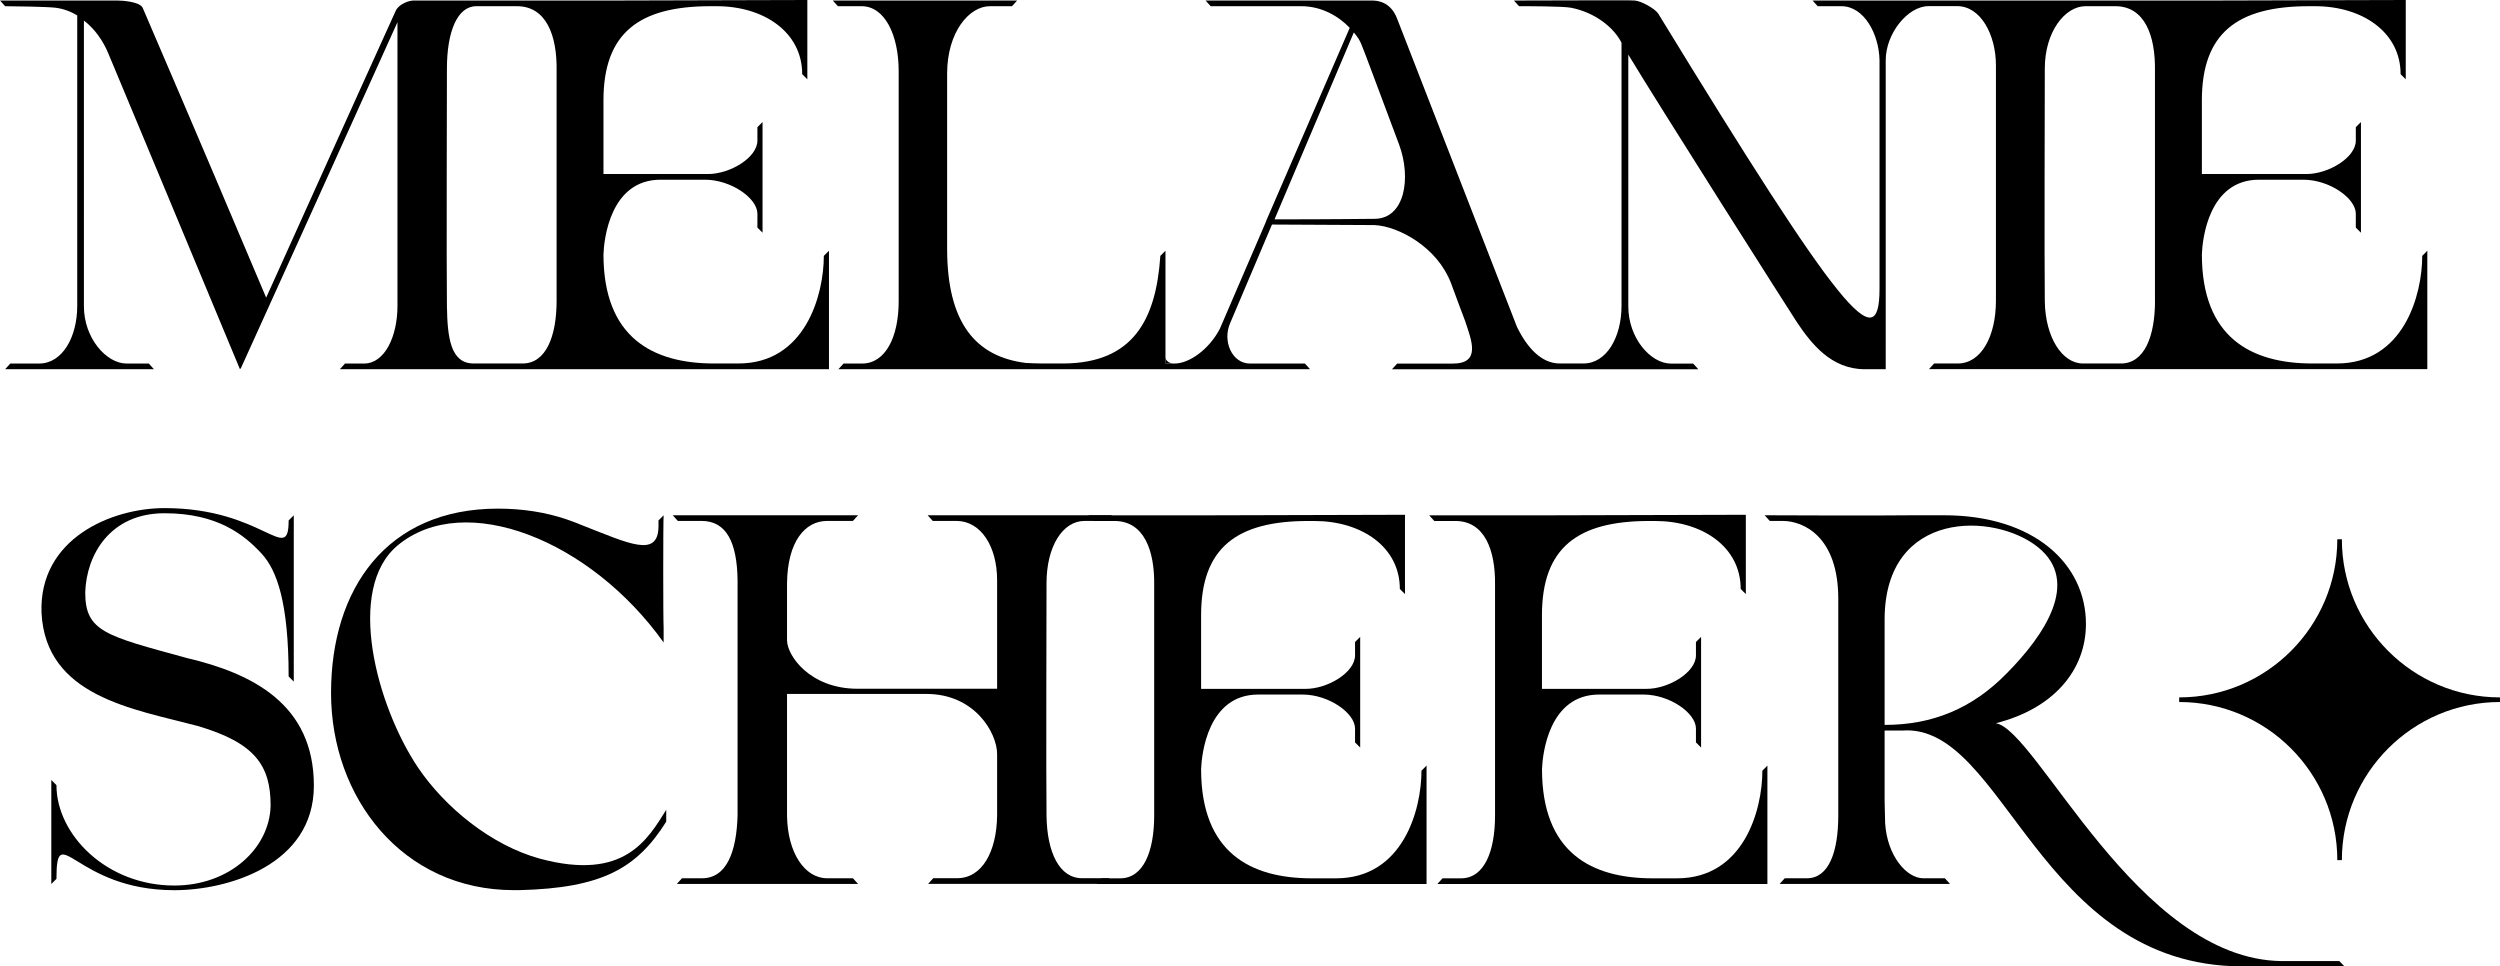<?xml version="1.0" encoding="utf-8"?>
<!-- Generator: Adobe Illustrator 27.3.1, SVG Export Plug-In . SVG Version: 6.00 Build 0)  -->
<svg version="1.1" id="Ebene_1" xmlns="http://www.w3.org/2000/svg" xmlns:xlink="http://www.w3.org/1999/xlink" x="0px" y="0px"
	 viewBox="0 0 471.61 182.3" style="enable-background:new 0 0 471.61 182.3;" xml:space="preserve">
<style type="text/css">
	.st0{clip-path:url(#SVGID_00000144308402232314061740000015828090119194225589_);}
</style>
<g>
	<defs>
		<rect id="SVGID_1_" width="471.61" height="182.3"/>
	</defs>
	<clipPath id="SVGID_00000182501142942737318820000008894959678734936968_">
		<use xlink:href="#SVGID_1_"  style="overflow:visible;"/>
	</clipPath>
	<path style="clip-path:url(#SVGID_00000182501142942737318820000008894959678734936968_);" d="M105,56.72
		c0,6.8-2.04,11.85-6.41,11.85h-9.23c-4.37,0-4.95-4.86-5.05-10.78c-0.1-6.22,0-44,0-44.87c0-6.9,1.94-11.75,5.54-11.75h3.69h0h2.91
		h1.07c5.54,0,7.58,5.54,7.48,12.14V56.72z M155.41,48.27c0,7.38-3.5,20.3-16.12,20.3h-4.57c-11.56,0-20.88-4.86-20.88-20.59
		c0.1-2.82,1.26-14.08,10.78-14.08h8.35c4.95,0,9.91,3.5,9.91,6.41v2.62l0.97,0.97V23.02l-0.97,0.97v2.53
		c0,3.21-5.15,6.31-9.32,6.31h-19.72V18.94c0-12.72,6.7-17.77,20.2-17.77h0.68h0.49c8.84,0,16.12,4.86,16.12,12.82l0.97,0.97V0
		l-36.62,0.1H97.42h-4.85H77.99c-0.78,0-2.62,0.58-3.3,1.85c-10.1,22.24-18.36,40.7-24.48,54.2C45.07,44,37.69,26.52,26.91,1.46
		c-0.58-1.16-3.89-1.36-4.76-1.36H0l0.97,1.07c1.65,0,7.96,0.1,9.52,0.29c1.46,0.19,2.82,0.68,4.08,1.46v54.78
		c0,5.92-2.82,10.88-7.19,10.88H1.94l-0.97,1.07h28.07l-0.97-1.07h-4.18c-3.88,0-8.06-4.86-8.06-10.78V3.88
		c2.04,1.55,3.59,3.79,4.57,6.12c0.97,2.33,20.2,48.37,24.86,59.64l0.1-0.19v0.19c1.07-2.33,25.45-56.14,29.62-65.46v53.52
		c0,5.83-2.43,10.88-6.31,10.88h-3.59l-0.97,1.07h30.01h0.39h61.68h0.19V47.3L155.41,48.27z"/>
	<path style="clip-path:url(#SVGID_00000182501142942737318820000008894959678734936968_);" d="M59.21,148.21
		c0,14.96-16.22,19.72-26.32,19.72c-18.75,0-22.24-13.6-22.24-2.14l-0.97,0.97v-19.62l0.97,0.97c0,9.32,9.42,18.94,22.24,18.94
		c10.39,0,17.97-6.99,18.16-15.06c0-7.58-2.91-11.85-13.79-15.05c-12.14-3.21-28.65-5.54-29.43-21.37
		c-0.49-13.99,13.21-19.72,23.21-19.72c18.75,0,23.41,10.88,23.41,2.33l0.97-0.97v31.37l-0.97-0.97c0-13.99-2.23-20.01-5.05-23.12
		c-3.3-3.59-8.35-7.67-18.36-7.67c-10.3,0-14.76,7.87-14.96,14.96c0,7.38,3.88,8.16,19.13,12.34
		C47.65,127.04,59.21,132.86,59.21,148.21"/>
	<path style="clip-path:url(#SVGID_00000182501142942737318820000008894959678734936968_);" d="M125.68,152.77v2.23
		c-5.54,8.84-12.14,12.53-27.68,12.92h-1.07c-20.98,0-34.48-17.39-34.48-37.2c0-19.62,10.49-34.77,31.47-34.77
		c4.66,0,9.03,0.68,13.01,2.04c0,0,1.94,0.68,2.82,1.07c8.94,3.5,14.38,6.22,14.47,0.29v-1.17l0.97-0.97
		c-0.1,1.26-0.1,19.82,0,21.17v2.82c-13.79-19.33-37.49-28.75-50.12-18.36c-10,8.25-3.98,30.4,3.79,41.96
		c5.05,7.48,13.79,14.67,23.02,17.19C117.82,166.27,122.19,158.31,125.68,152.77"/>
	<path style="clip-path:url(#SVGID_00000182501142942737318820000008894959678734936968_);" d="M188.1,153.84v-11.56
		c0-4.08-4.27-11.37-13.31-11.37h-26.32v23.02c0.1,6.9,3.3,11.75,7.57,11.75h4.86l0.97,1.07h-34.19l0.97-1.07h3.79
		c4.66,0,6.51-5.05,6.7-11.85v-44.39c-0.1-7.19-2.14-11.17-6.8-11.17h-4.47l-0.97-1.07h34.97l-0.97,1.07h-4.86
		c-4.18,0-7.48,3.89-7.57,11.75v10.88v-0.1c0,2.82,4.27,9.13,13.31,9.13h26.32v-20.49c0-6.41-3.11-11.17-7.67-11.17h-4.47
		l-0.97-1.07h34.77l-0.97,1.07h-4.18c-4.18,0-7.19,4.86-7.19,11.75c0,0.58-0.1,37.59,0,43.9c0.1,6.9,2.43,11.75,6.7,11.75h5.05
		l0.97,1.07h-35.06l0.97-1.07h4.47C185.29,165.69,188.01,160.64,188.1,153.84"/>
	<path style="clip-path:url(#SVGID_00000182501142942737318820000008894959678734936968_);" d="M269.11,144.42v22.34h-0.19h-62.07
		l0.97-1.07h3.5c4.37,0,6.41-5.05,6.41-11.85v-43.42c0.1-6.61-1.94-12.14-7.48-12.14h-3.98l-0.97-1.07h23.12l36.62-0.1v14.96
		l-0.97-0.97c0-7.97-7.28-12.82-16.12-12.82h-0.49h-0.68c-13.5,0-20.2,5.05-20.2,17.78v13.89h19.72c4.18,0,9.32-3.11,9.32-6.31
		v-2.53l0.97-0.97v20.88l-0.97-0.97v-2.62c0-2.91-4.95-6.41-9.91-6.41h-8.35c-9.52,0-10.68,11.27-10.78,14.08
		c0,15.74,9.32,20.59,20.88,20.59h4.57c12.63,0,16.12-12.92,16.12-20.3L269.11,144.42z"/>
	<path style="clip-path:url(#SVGID_00000182501142942737318820000008894959678734936968_);" d="M333.41,144.42v22.34h-0.19h-62.07
		l0.97-1.07h3.5c4.37,0,6.41-5.05,6.41-11.85v-43.42c0.1-6.61-1.94-12.14-7.48-12.14h-3.98l-0.97-1.07h23.12l36.62-0.1v14.96
		l-0.97-0.97c0-7.97-7.28-12.82-16.12-12.82h-0.49h-0.68c-13.5,0-20.2,5.05-20.2,17.78v13.89h19.72c4.18,0,9.33-3.11,9.33-6.31
		v-2.53l0.97-0.97v20.88l-0.97-0.97v-2.62c0-2.91-4.95-6.41-9.91-6.41h-8.35c-9.52,0-10.68,11.27-10.78,14.08
		c0,15.74,9.32,20.59,20.88,20.59h4.57c12.63,0,16.12-12.92,16.12-20.3L333.41,144.42z"/>
	<path style="clip-path:url(#SVGID_00000182501142942737318820000008894959678734936968_);" d="M355.52,122.47v14.28
		c8.93,0,16.51-3.01,23.12-9.81c6.99-7.09,13.89-17.19,5.83-23.7c-8.16-6.6-28.85-7.19-28.95,13.5V122.47z M442.27,182.3h-19.23
		c-38.46,0-44.89-45.85-64.12-44.49h-3.4v13.21l0.1,4.27c0.39,6.22,4.08,10.39,7.19,10.39h4.08l0.97,1.07h-12.14h-10.78h-9.23
		l0.97-1.07h4.18c4.18,0,5.92-5.05,5.92-11.85v-40.89c0-11.66-6.51-14.67-10.49-14.67h-2.43l-0.97-1.07c0.97,0,20.88,0.1,28.36,0
		h2.62h0.1h2.72c17.19,0,26.81,9.32,26.81,20.49c0,8.84-6.22,16.03-17,18.74c7.77,1.26,26.73,44.58,53.92,44.87h10.88L442.27,182.3z
		"/>
	<path style="clip-path:url(#SVGID_00000182501142942737318820000008894959678734936968_);" d="M471.61,131.56
		c-16.45,0-29.83-13.38-29.83-29.83h-0.86c0,16.45-13.38,29.83-29.83,29.83v0.87c16.45,0,29.83,13.38,29.83,29.83h0.86
		c0-16.45,13.38-29.83,29.83-29.83"/>
	<path style="clip-path:url(#SVGID_00000182501142942737318820000008894959678734936968_);" d="M406.53,56.72
		c0,6.8-2.04,11.85-6.41,11.85h-2.14h-1.36h-3.69c-3.88,0-7.09-4.86-7.19-11.75c-0.1-6.22,0-43.03,0-43.9
		c0-6.9,3.79-11.75,7.67-11.75h1.65h2.52h1.46c5.54,0,7.58,5.54,7.48,12.14V56.72z M259.27,41.28c-0.97,0-8.06,0.1-18.84,0.1
		l14.96-35.26c0.68,0.78,1.17,1.55,1.46,2.33c0.29,0.58,3.4,9.03,7.09,18.84C266.27,33.61,265.01,41.28,259.27,41.28 M456.94,48.27
		c0,7.38-3.5,20.3-16.12,20.3h-4.57c-11.56,0-20.88-4.86-20.88-20.59c0.1-2.82,1.26-14.08,10.78-14.08h8.35
		c4.95,0,9.91,3.5,9.91,6.41v2.62l0.97,0.97V23.02l-0.97,0.97v2.53c0,3.21-5.15,6.31-9.32,6.31h-19.72V18.94
		c0-12.72,6.7-17.77,20.2-17.77h0.68h0.49c8.84,0,16.12,4.86,16.12,12.82l0.97,0.97V0l-36.62,0.1h-18.65h-4.47h-25.45h-4.85h-21.86
		l0.97,1.07h4.47c4.27,0,7.09,5.24,7.19,10.2v43.12c0,13.21-7.19,4.57-41.77-51.96c-0.68-0.97-3.21-2.33-4.37-2.43
		c-1.07-0.1-12.92,0-22.83,0l0.97,1.07c1.65,0,8.26,0,9.81,0.29c4.47,0.87,8.06,3.69,9.52,6.6v49.63c0,5.92-2.82,10.88-7.19,10.88
		h-4.47c-3.4,0-6.12-2.91-8.06-6.9L263.55,3.5c-1.26-3.3-3.89-3.4-4.76-3.4h-31.37l0.97,1.07h17.1c3.79,0,6.99,1.85,9.13,4.08
		l-15.64,36.13l-0.39,0.97l-8.45,19.62c-2.04,3.98-5.83,6.61-8.55,6.61h-1.73V47.3l-0.97,0.97c-0.82,12.27-5.3,20.18-18.17,20.3
		c-3.37,0.03-5.44,0-7.19-0.1c-9.42-1.17-14.86-7.48-14.86-21.56V44V13.89c0-7.87,4.18-12.72,8.06-12.72h4.18l0.97-1.07H157.1
		l0.97,1.07h4.47c4.37,0,6.99,5.44,6.99,12.24v43.42c0,6.8-2.52,11.75-6.9,11.75h-3.5l-0.97,1.07h25.55h33.6h29.82l-0.97-1.07
		h-10.39c-3.3,0-5.24-4.18-3.69-7.67l7.87-18.55l19.33,0.1c4.57,0.19,11.95,4.27,14.38,10.88l-0.68-1.94
		c1.85,5.05,3.21,8.65,3.4,9.13c1.17,3.59,3.11,8.06-2.33,8.06h-10.49l-0.97,1.07h29.72h9.32h18.75l-0.97-1.07h-4.18
		c-3.89,0-8.06-4.86-8.06-10.78V10.3c5.54,9.23,30.6,48.66,31.76,50.41c2.72,4.08,6.51,8.94,12.82,8.94h3.98V58.76v-47.4
		c0-5.05,4.18-10.2,8.06-10.2h0.97h2.91h1.56c4.37,0,7.29,5.34,7.29,11.17v44.39c0,6.8-2.82,11.85-7.19,11.85h-4.47l-0.97,1.07
		h31.76h3.3h58.76h0.19V47.3L456.94,48.27z"/>
	<path style="clip-path:url(#SVGID_00000182501142942737318820000008894959678734936968_);" d="M219.85,67.34v1.24l1.42-0.01
		C220.52,68.51,219.85,68.02,219.85,67.34"/>
</g>
</svg>
